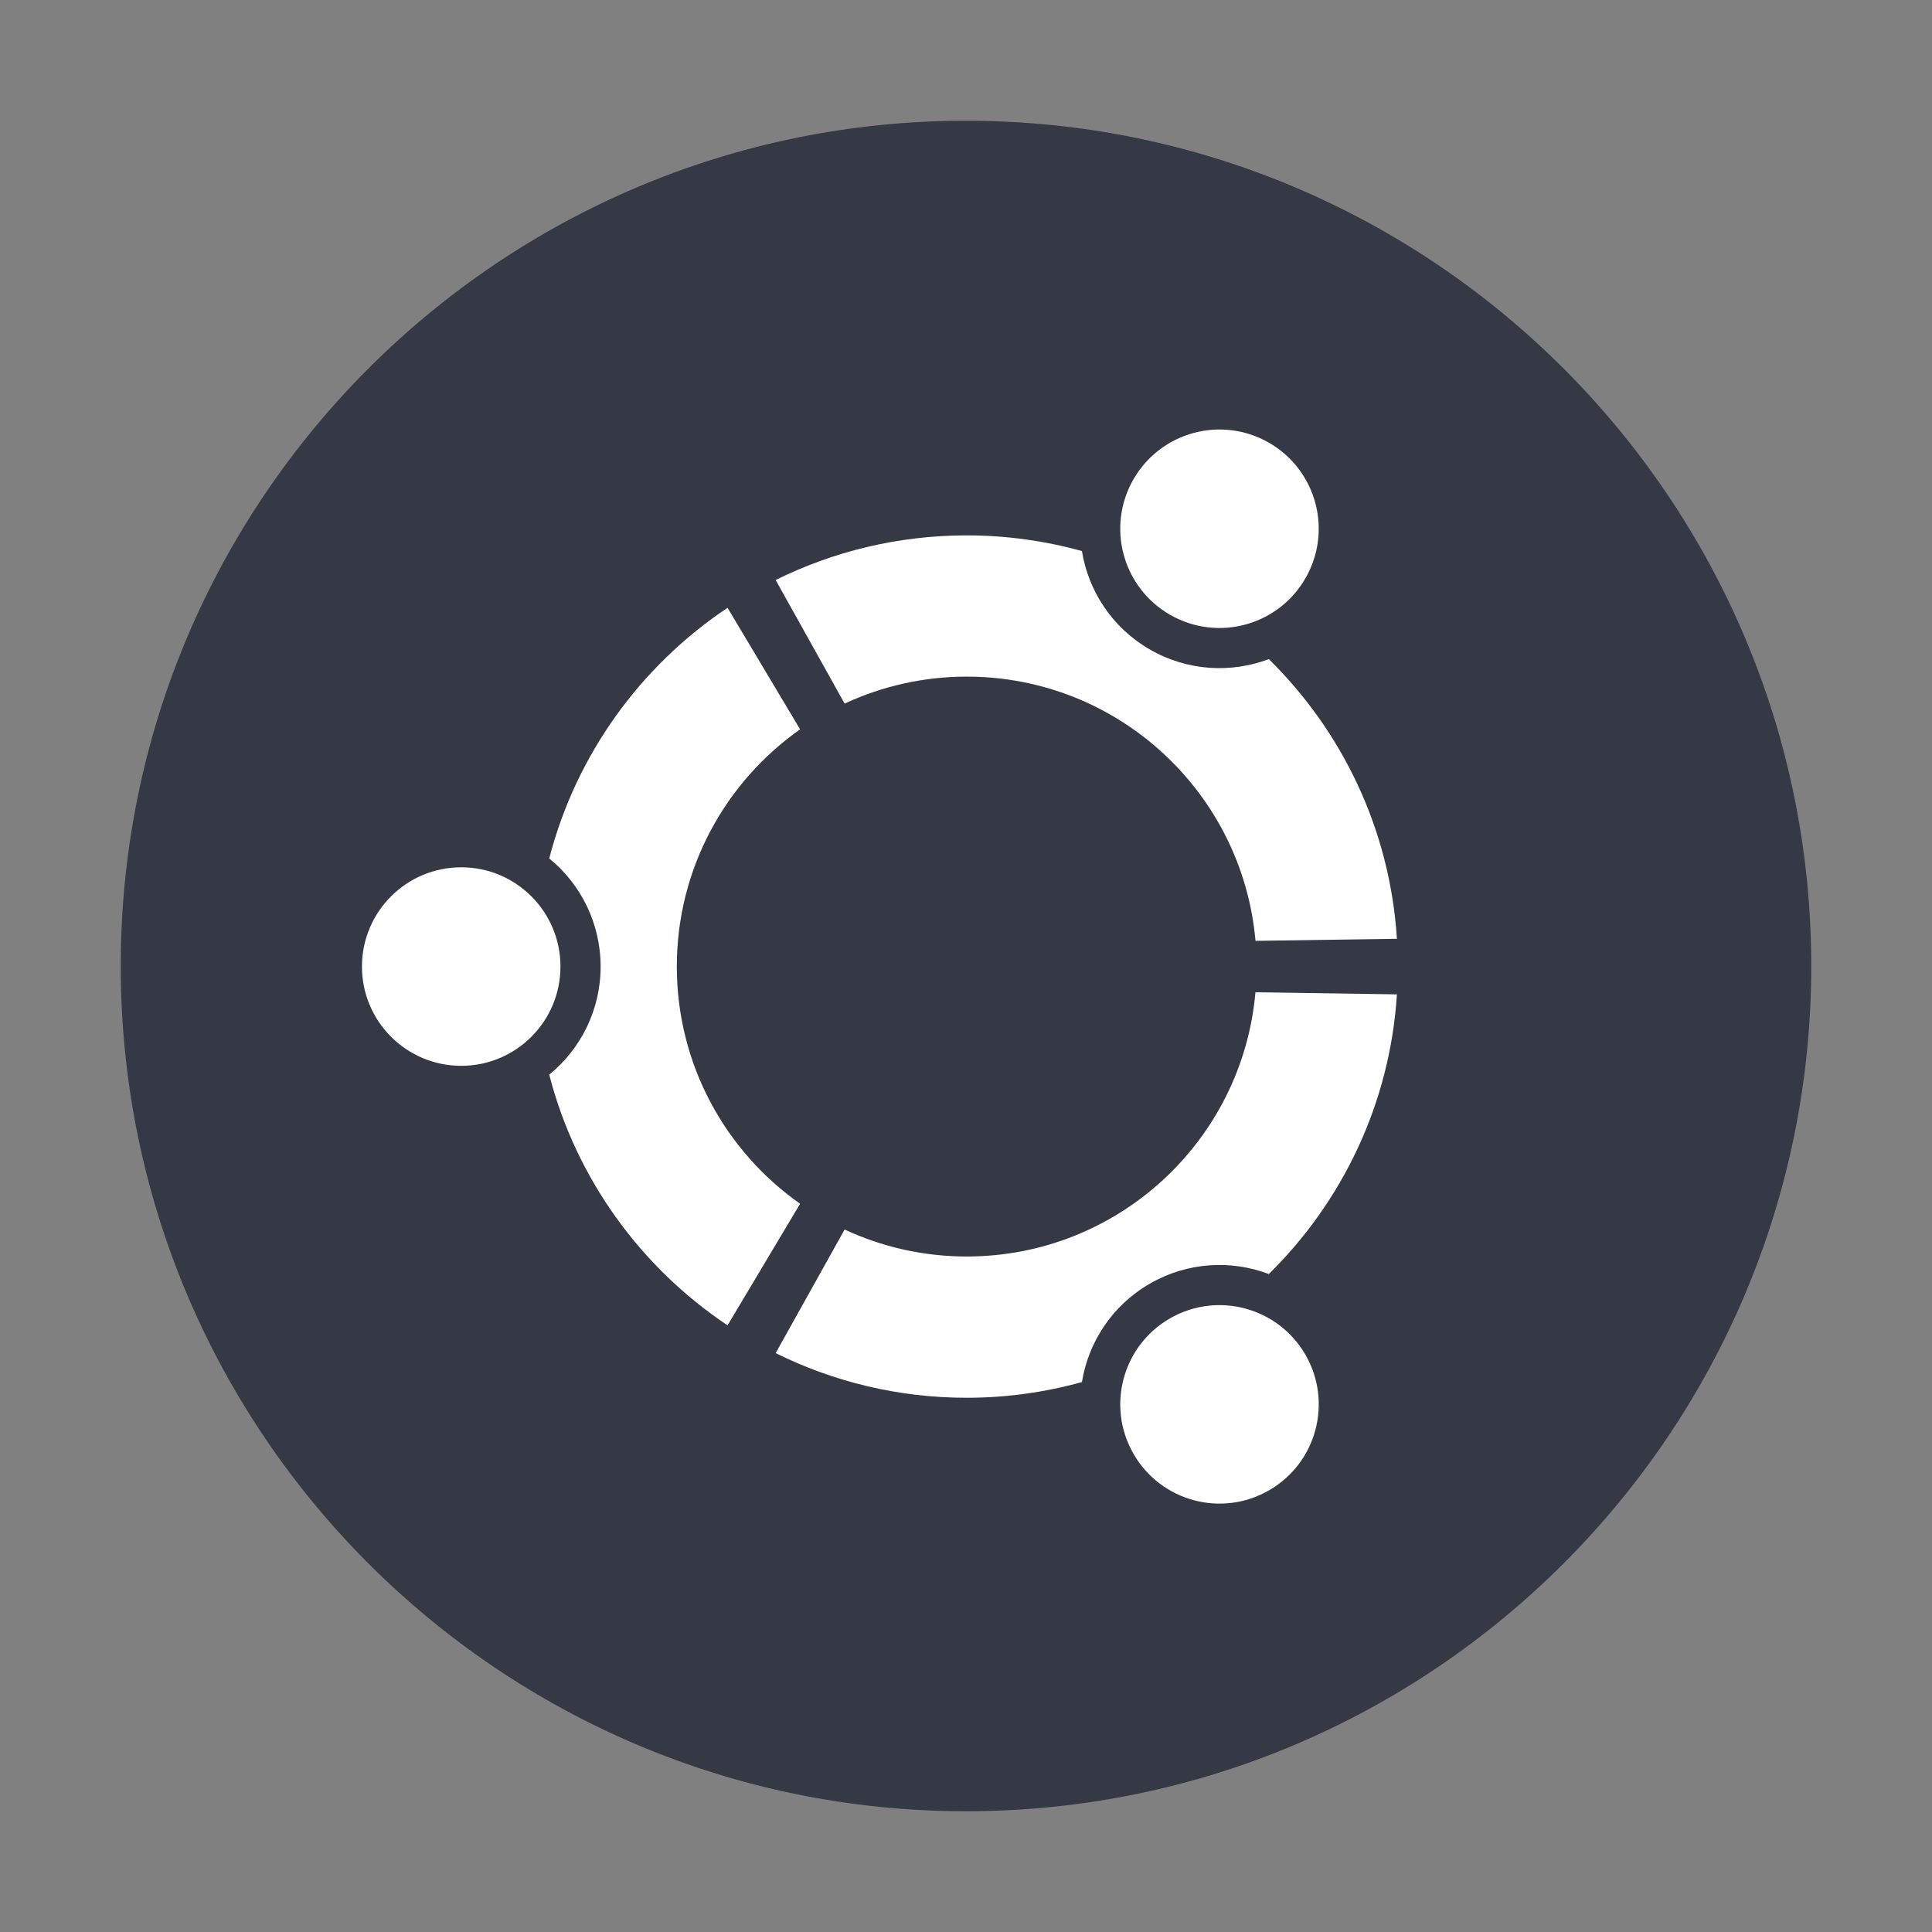 <?xml version="1.0" encoding="UTF-8" standalone="no"?>
<!-- Created with Inkscape (http://www.inkscape.org/) -->

<svg
   xmlns:dc="http://purl.org/dc/elements/1.1/"
   xmlns:cc="http://creativecommons.org/ns#"
   xmlns:rdf="http://www.w3.org/1999/02/22-rdf-syntax-ns#"
   xmlns:svg="http://www.w3.org/2000/svg"
   xmlns="http://www.w3.org/2000/svg"
   xmlns:xlink="http://www.w3.org/1999/xlink"
   xmlns:sodipodi="http://sodipodi.sourceforge.net/DTD/sodipodi-0.dtd"
   xmlns:inkscape="http://www.inkscape.org/namespaces/inkscape"
   version="1.1"
   width="24"
   height="24"
   id="svg12303"
   inkscape:version="0.91 r"
   sodipodi:docname="novell-button.svg">
  <rect width="100%" height="100%" fill="#808080" stroke="none"/>
  <sodipodi:namedview
     pagecolor="#ffffff"
     bordercolor="#666666"
     borderopacity="1"
     objecttolerance="10"
     gridtolerance="10"
     guidetolerance="10"
     inkscape:pageopacity="0"
     inkscape:pageshadow="2"
     inkscape:window-width="1855"
     inkscape:window-height="1056"
     id="namedview31"
     showgrid="true"
     inkscape:zoom="38.666667"
     inkscape:cx="-1.6810343"
     inkscape:cy="12"
     inkscape:window-x="65"
     inkscape:window-y="24"
     inkscape:window-maximized="1"
     inkscape:current-layer="layer1">
    <inkscape:grid
       type="xygrid"
       id="grid4181" />
  </sodipodi:namedview>
  <defs
     id="defs12305">
    <linearGradient
       x1="71.204"
       y1="6.238"
       x2="71.204"
       y2="44.341"
       id="linearGradient6351"
       xlink:href="#linearGradient4011-2"
       gradientUnits="userSpaceOnUse"
       gradientTransform="matrix(0.514,0,0,0.514,-24.836,-9.021)" />
    <linearGradient
       id="linearGradient4011-2">
      <stop
         id="stop4013-7"
         style="stop-color:#ffffff;stop-opacity:1"
         offset="0" />
      <stop
         id="stop4015-9"
         style="stop-color:#ffffff;stop-opacity:0.235"
         offset="0.508" />
      <stop
         id="stop4017-5"
         style="stop-color:#ffffff;stop-opacity:0.157"
         offset="0.835" />
      <stop
         id="stop4019-6"
         style="stop-color:#ffffff;stop-opacity:0.392"
         offset="1" />
    </linearGradient>
    <radialGradient
       cx="-10.512"
       cy="8.869"
       r="20"
       fx="-10.512"
       fy="8.869"
       id="radialGradient6358"
       xlink:href="#linearGradient27416-1-5"
       gradientUnits="userSpaceOnUse"
       gradientTransform="matrix(0.007,3.171,-4.086,0.009,47.804,6.251)" />
    <linearGradient
       id="linearGradient2867-449-88-871-390-598-476-591-434-148-57-177-3-8-5">
      <stop
         id="stop3750-8-9-1"
         style="stop-color:#90dbec;stop-opacity:1"
         offset="0" />
      <stop
         id="stop3752-3-2-2"
         style="stop-color:#42baea;stop-opacity:1"
         offset="0.262" />
      <stop
         id="stop3754-7-2-5"
         style="stop-color:#3689e6;stop-opacity:1"
         offset="0.705" />
      <stop
         id="stop3756-9-3-2"
         style="stop-color:#2b63a0;stop-opacity:1"
         offset="1" />
    </linearGradient>
    <linearGradient
       x1="24"
       y1="44"
       x2="24"
       y2="3.899"
       id="linearGradient6360"
       xlink:href="#linearGradient3707-319-631-407-324-3-8-4"
       gradientUnits="userSpaceOnUse"
       gradientTransform="matrix(0.539,0,0,0.539,-0.924,-8.924)" />
    <linearGradient
       id="linearGradient3707-319-631-407-324-3-8-4">
      <stop
         id="stop3760-7-3-4"
         style="stop-color:#185f9a;stop-opacity:1"
         offset="0" />
      <stop
         id="stop3762-8-4-6"
         style="stop-color:#599ec9;stop-opacity:1"
         offset="1" />
    </linearGradient>
    <linearGradient
       id="linearGradient8838">
      <stop
         id="stop8840"
         style="stop-color:#000000;stop-opacity:1"
         offset="0" />
      <stop
         id="stop8842"
         style="stop-color:#000000;stop-opacity:0"
         offset="1" />
    </linearGradient>
    <radialGradient
       cx="62.625"
       cy="4.625"
       r="10.625"
       fx="62.625"
       fy="4.625"
       id="radialGradient12301"
       xlink:href="#linearGradient8838"
       gradientUnits="userSpaceOnUse"
       gradientTransform="matrix(1.035,0,0,0.282,-52.835,11.694)" />
    <radialGradient
       cx="99.157"
       cy="186.171"
       r="62.769"
       fx="99.157"
       fy="186.171"
       id="radialGradient3315"
       xlink:href="#linearGradient3820-7-2-2"
       gradientUnits="userSpaceOnUse"
       gradientTransform="matrix(0.175,0,0,0.056,-45.445,-3.839)" />
    <linearGradient
       id="linearGradient3820-7-2-2">
      <stop
         id="stop3822-2-6-36"
         style="stop-color:#3d3d3d;stop-opacity:1"
         offset="0" />
      <stop
         id="stop3864-8-7-6"
         style="stop-color:#686868;stop-opacity:0.498"
         offset="0.5" />
      <stop
         id="stop3824-1-2-4"
         style="stop-color:#686868;stop-opacity:0"
         offset="1" />
    </linearGradient>
    <radialGradient
       cx="0.965"
       cy="8.45"
       r="20"
       fx="0.965"
       fy="8.45"
       id="radialGradient3092"
       xlink:href="#linearGradient27416-1-5"
       gradientUnits="userSpaceOnUse"
       gradientTransform="matrix(0,4.75,-5.025,-1.3352823e-7,14.392,-39.543)" />
    <linearGradient
       id="linearGradient27416-1-5">
      <stop
         id="stop27420-2-2"
         style="stop-color:#55c1ec;stop-opacity:1"
         offset="0" />
      <stop
         id="stop27422-3-2"
         style="stop-color:#3689e6;stop-opacity:1"
         offset="1" />
    </linearGradient>
    <linearGradient
       x1="71.204"
       y1="6.238"
       x2="71.204"
       y2="44.341"
       id="linearGradient3089"
       xlink:href="#linearGradient4011-2"
       gradientUnits="userSpaceOnUse"
       gradientTransform="matrix(0.73,0,0,0.73,-80.414,-24.462)" />
  </defs>
  <g
     transform="translate(0,8)"
     id="layer1">
    <path
       d="M 12,-6.5 C 6.206,-6.5 1.5,-1.794 1.5,4 1.5,9.794 6.206,14.5 12,14.5 17.794,14.5 22.5,9.794 22.5,4 22.5,-1.794 17.794,-6.5 12,-6.5 z"
       inkscape:connector-curvature="0"
       id="path2555-7-1"
       style="color:#000000;fill:#353945;fill-opacity:1;fill-rule:nonzero;stroke:none;stroke-width:1;stroke-linecap:round;stroke-linejoin:round;stroke-miterlimit:4;stroke-opacity:1;stroke-dasharray:none;stroke-dashoffset:0;marker:none;visibility:visible;display:inline;overflow:visible;enable-background:accumulate" />
    <g
       id="g2830"
       transform="matrix(0.163,0,0,0.163,1.633,-6.481)">
      <path
         id="path2828"
         d="M 85.664,62.384 C 84.67,51.097 75.2,42.247 63.657,42.247 c -3.325,0 -6.48,0.74 -9.306,2.056 l -5.256,-9.419 c 4.389,-2.173 9.332,-3.401 14.562,-3.401 3.041,0 5.984,0.422 8.779,1.194 0.494,3.039 2.297,5.84 5.174,7.5 2.871,1.655 6.194,1.821 9.07,0.735 5.593,5.5 9.234,12.981 9.762,21.314 L 85.664,62.384 Z"
         style="fill:#ffffff;fill-opacity:1;fill-rule:nonzero;stroke:none"
         inkscape:connector-curvature="0" />
      <path
         id="path2826"
         d="M 86.68,87.775 C 83.804,86.689 80.484,86.852 77.61,88.51 c -2.876,1.663 -4.68,4.46 -5.174,7.5 -2.795,0.774 -5.737,1.196 -8.779,1.196 -5.23,0 -10.174,-1.228 -14.562,-3.403 l 5.256,-9.419 c 2.826,1.316 5.981,2.056 9.306,2.056 11.543,0 21.012,-8.848 22.004,-20.137 l 10.781,0.159 c -0.529,8.333 -4.17,15.813 -9.762,21.314 z"
         style="fill:#ffffff;fill-opacity:1;fill-rule:nonzero;stroke:none"
         inkscape:connector-curvature="0" />
      <path
         id="path2824"
         d="m 86.701,104.257 c -3.618,2.09 -8.241,0.85 -10.329,-2.769 -2.09,-3.616 -0.85,-8.24 2.769,-10.329 3.615,-2.087 8.241,-0.847 10.329,2.768 2.09,3.618 0.85,8.242 -2.769,10.33 z"
         style="fill:#ffffff;fill-opacity:1;fill-rule:nonzero;stroke:none"
         inkscape:connector-curvature="0" />
      <path
         id="path2822"
         d="m 31.839,72.582 c 2.388,-1.948 3.916,-4.915 3.916,-8.238 0,-3.325 -1.529,-6.292 -3.916,-8.24 2.046,-7.918 6.97,-14.678 13.589,-19.102 l 5.53,9.263 c -5.681,3.999 -9.395,10.603 -9.395,18.079 0,7.476 3.714,14.08 9.395,18.077 L 45.428,91.686 C 38.806,87.262 33.883,80.502 31.839,72.582 Z"
         style="fill:#ffffff;fill-opacity:1;fill-rule:nonzero;stroke:none"
         inkscape:connector-curvature="0" />
      <path
         id="path2820"
         d="m 25.133,71.908 c -4.18,0 -7.566,-3.386 -7.566,-7.564 0,-4.18 3.386,-7.566 7.566,-7.566 4.176,0 7.562,3.386 7.562,7.566 0,4.178 -3.386,7.564 -7.562,7.564 z"
         style="fill:#ffffff;fill-opacity:1;fill-rule:nonzero;stroke:none"
         inkscape:connector-curvature="0" />
      <path
         id="path2818"
         d="m 76.37,27.198 c 2.09,-3.618 6.714,-4.858 10.331,-2.771 3.619,2.09 4.856,6.714 2.766,10.332 -2.087,3.618 -6.711,4.856 -10.329,2.766 C 75.522,35.438 74.282,30.814 76.37,27.198 Z"
         style="fill:#ffffff;fill-opacity:1;fill-rule:nonzero;stroke:none"
         inkscape:connector-curvature="0" />
    </g>
  </g>
</svg>
